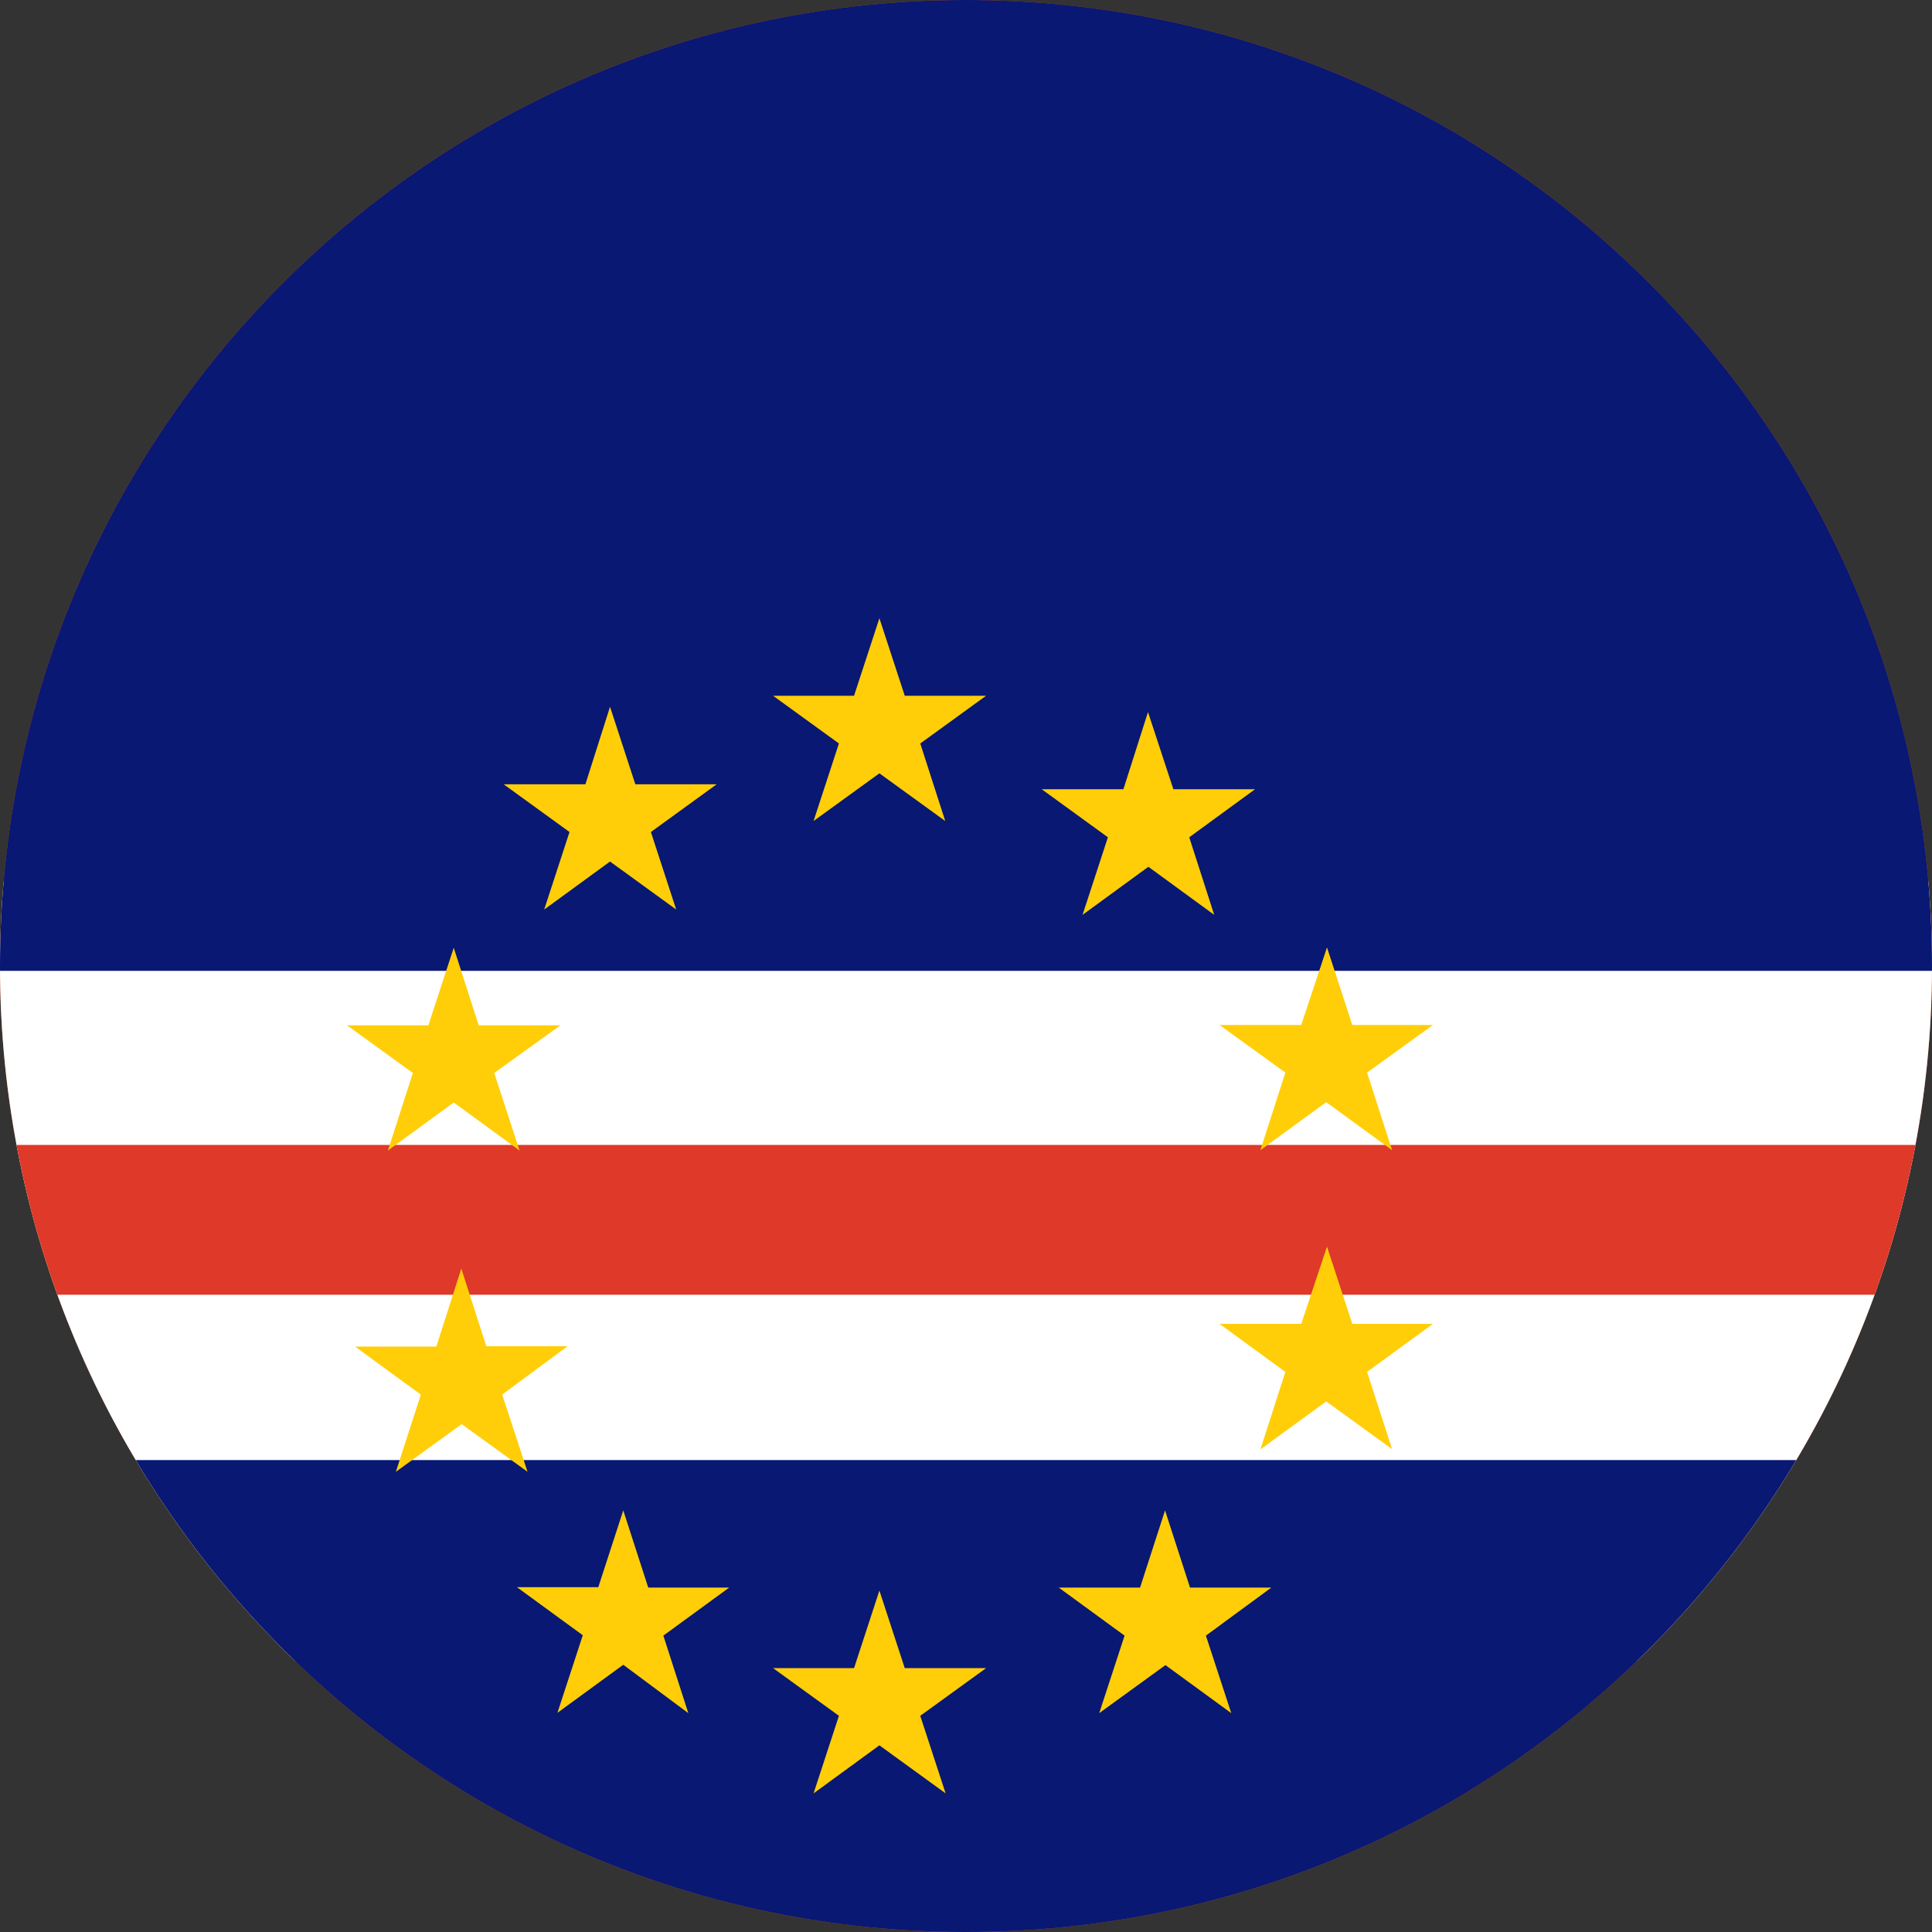 <svg width="40" height="40" viewBox="0 0 40 40" fill="none" xmlns="http://www.w3.org/2000/svg">
<rect x="0" y="0" width="40" height="40" fill="#333333" stroke="none"/>
<g clip-path="url(#clip0_769_8677)">
<path d="M0 20C0 8.954 8.954 0 20 0C31.046 0 40 8.954 40 20C40 31.046 31.046 40 20 40C8.954 40 0 31.046 0 20Z" fill="#E94E0F"/>
<g clip-path="url(#clip1_769_8677)">
<path fill-rule="evenodd" clip-rule="evenodd" d="M-7.024 18.252H59.277V34.388H-7.032L-7.024 18.252Z" fill="white"/>
<path fill-rule="evenodd" clip-rule="evenodd" d="M-6.977 0H59.293V20.1H-6.977V0ZM-6.954 30.229H59.794V40.107H-6.954V30.229Z" fill="#081873"/>
<path fill-rule="evenodd" clip-rule="evenodd" d="M-6.954 23.704H59.316V26.806H-6.954V23.704Z" fill="#DE3929"/>
<path fill-rule="evenodd" clip-rule="evenodd" d="M12.904 31.271L13.421 32.869H15.097L13.734 33.864L14.251 35.469L12.904 34.467L11.541 35.462L12.066 33.856L10.703 32.861H12.387L12.904 31.271ZM27.474 19.615L27.998 21.221H29.667L28.304 22.207L28.821 23.813L27.458 22.819L26.095 23.813L26.612 22.207L25.249 21.221H26.941L27.474 19.615ZM9.551 26.265L10.068 27.871H11.752L10.397 28.874L10.922 30.472L9.559 29.485L8.196 30.472L8.713 28.874L7.35 27.879H9.034L9.551 26.265ZM27.474 25.811L27.998 27.409H29.667L28.304 28.404L28.821 30.002L27.458 29.015L26.095 30.009L26.612 28.404L25.249 27.409H26.941L27.474 25.811ZM23.768 14.742L24.293 16.34H25.985L24.622 17.335L25.139 18.941L23.776 17.946L22.413 18.941L22.938 17.335L21.567 16.34H23.259L23.768 14.742ZM18.207 12.8L18.732 14.405H20.416L19.053 15.393L19.57 16.998L18.207 16.011L16.844 16.998L17.369 15.393L16.006 14.405H17.682L18.207 12.8ZM12.63 14.633L13.154 16.238H14.838L13.476 17.226L14 18.831L12.63 17.837L11.267 18.831L11.791 17.226L10.428 16.238H12.12L12.63 14.633ZM9.394 19.622L9.911 21.228H11.603L10.232 22.215L10.757 23.821L9.394 22.826L8.031 23.821L8.548 22.215L7.185 21.228H8.869L9.394 19.622ZM18.207 32.931L18.732 34.537H20.416L19.053 35.524L19.578 37.13L18.207 36.135L16.844 37.13L17.369 35.524L16.006 34.537H17.682L18.207 32.931ZM24.121 31.271L24.638 32.869H26.322L24.967 33.864L25.492 35.469L24.129 34.474L22.758 35.469L23.283 33.864L21.92 32.869H23.604" fill="#FFCE08"/>
</g>
</g>
<defs>
<clipPath id="clip0_769_8677">
<path d="M0 20C0 8.954 8.954 0 20 0C31.046 0 40 8.954 40 20C40 31.046 31.046 40 20 40C8.954 40 0 31.046 0 20Z" fill="white"/>
</clipPath>
<clipPath id="clip1_769_8677">
<rect width="53.333" height="40" fill="white" transform="translate(-7)"/>
</clipPath>
</defs>
</svg>
